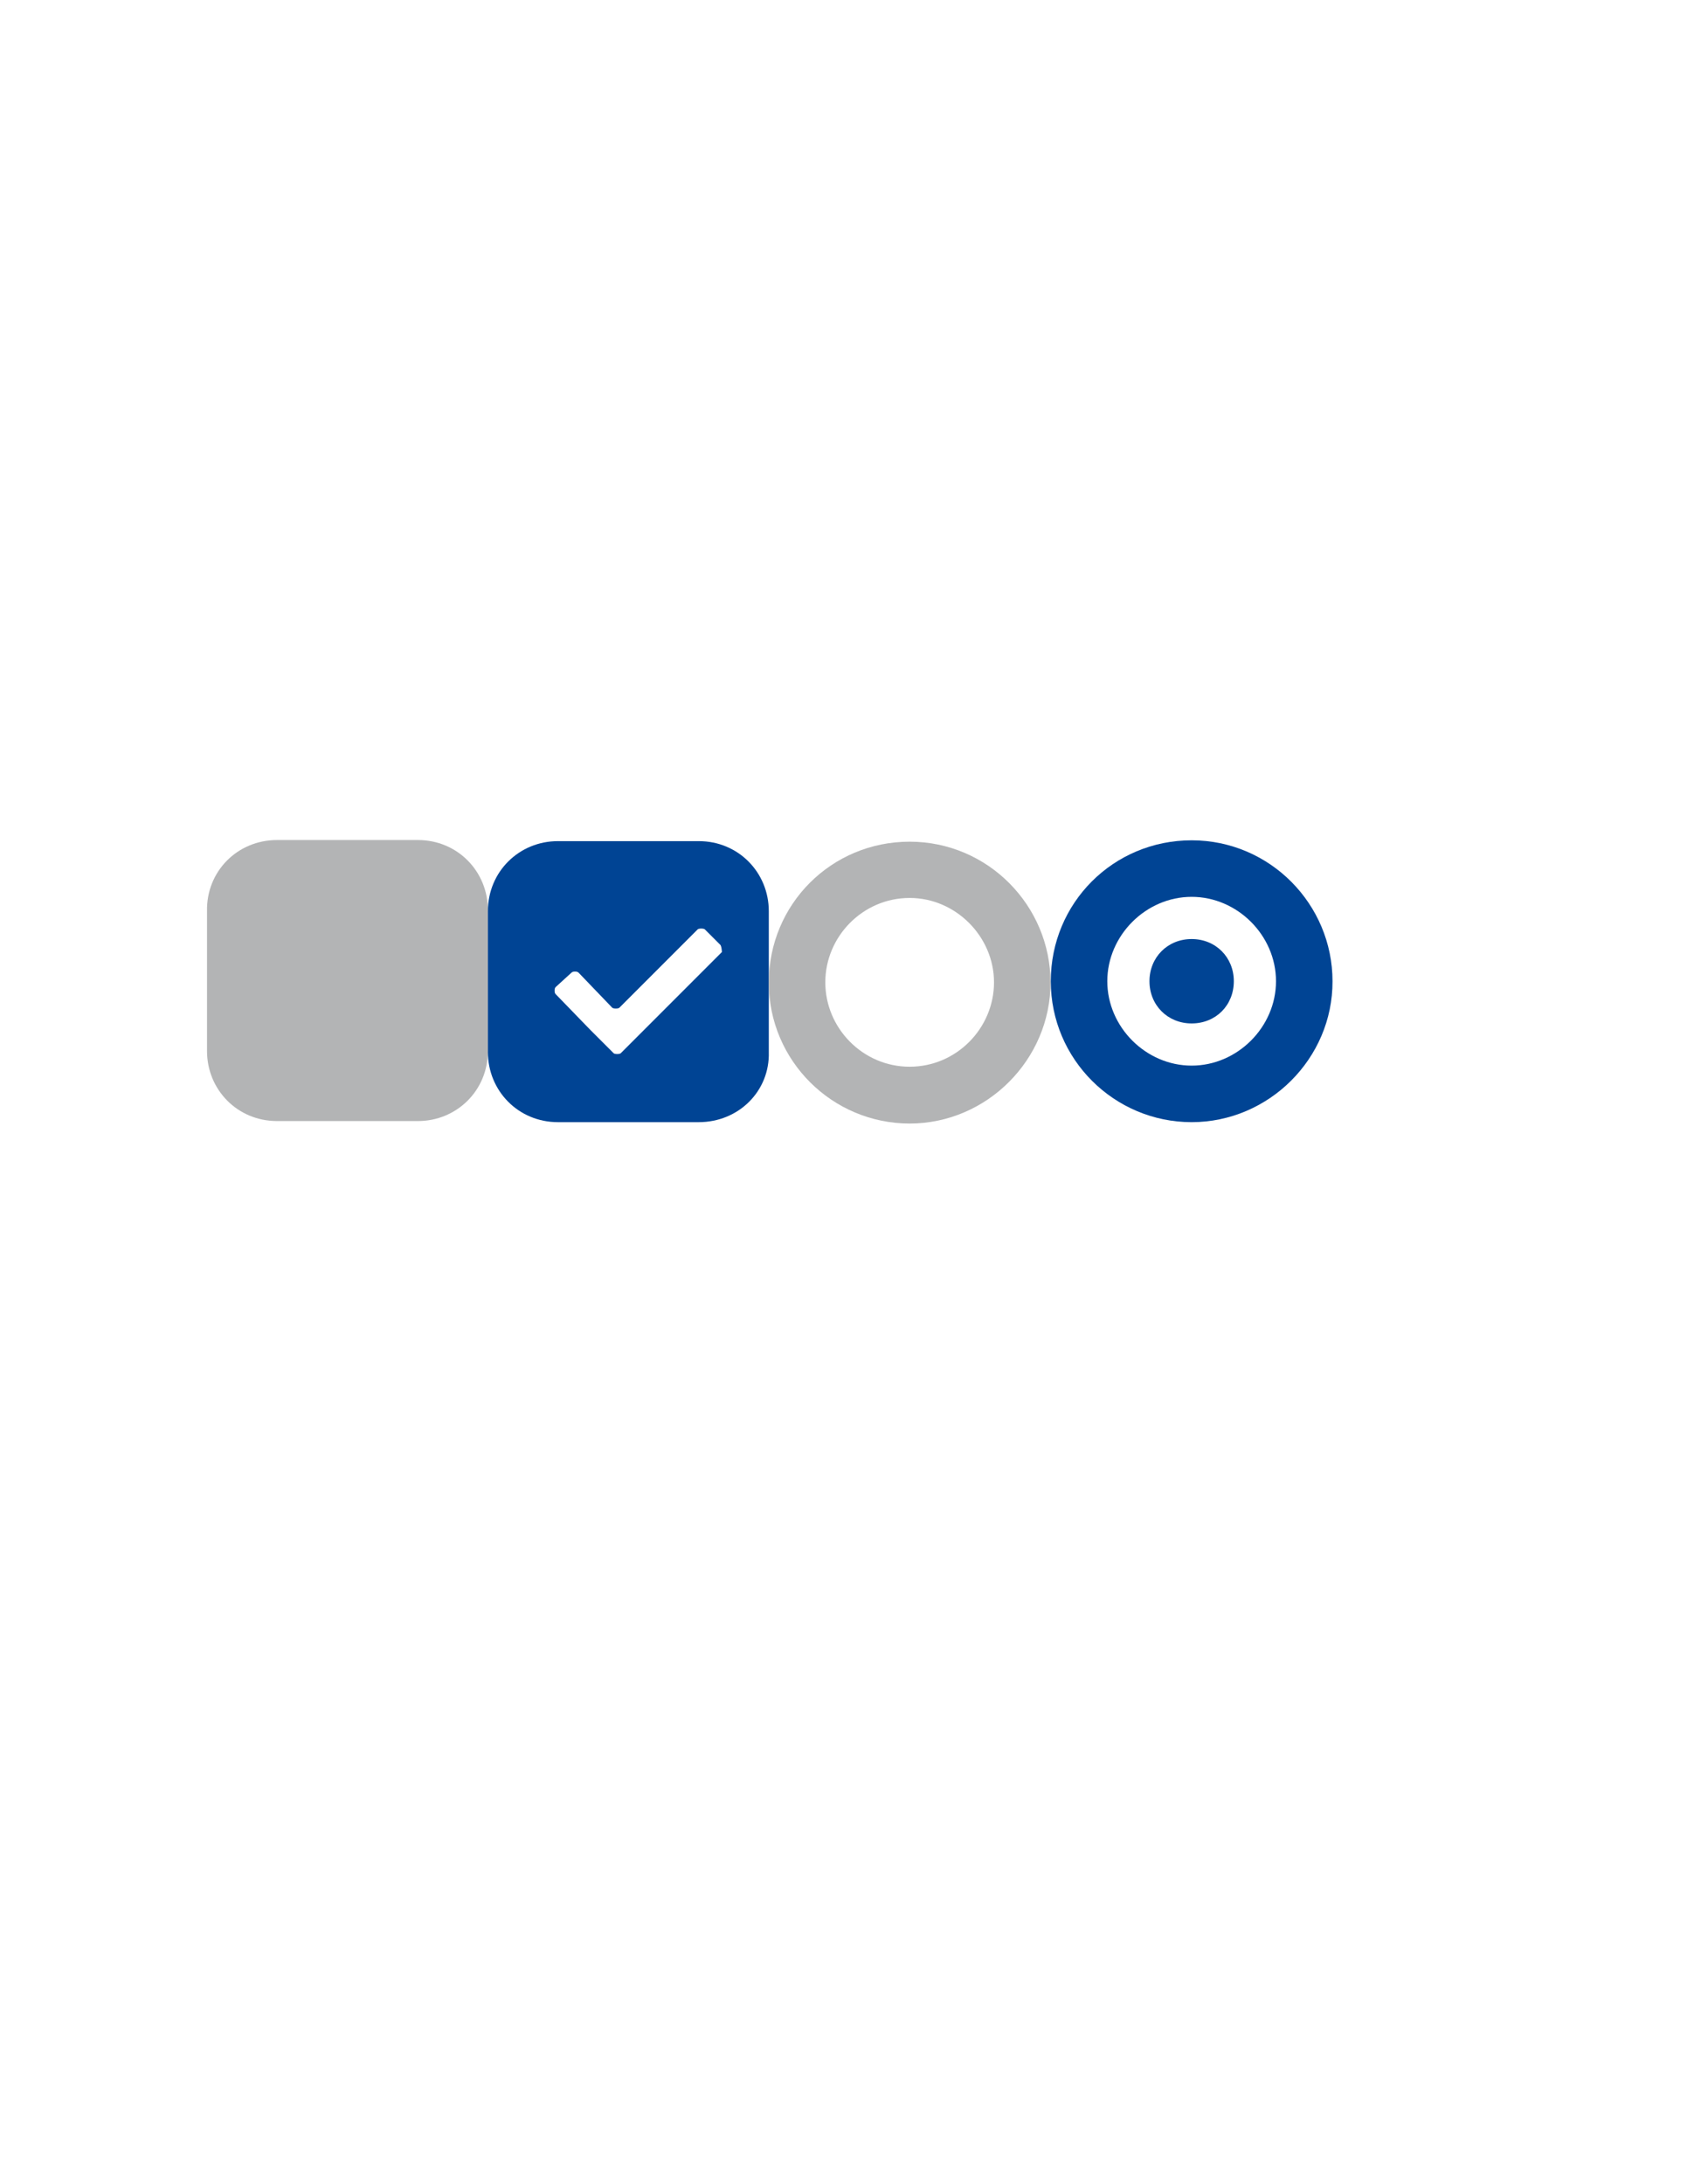 <?xml version="1.0" encoding="utf-8"?>
<!-- Generator: Adobe Illustrator 17.1.0, SVG Export Plug-In . SVG Version: 6.00 Build 0)  -->
<!DOCTYPE svg PUBLIC "-//W3C//DTD SVG 1.1//EN" "http://www.w3.org/Graphics/SVG/1.1/DTD/svg11.dtd">
<svg version="1.1" id="Layer_1" xmlns="http://www.w3.org/2000/svg" xmlns:xlink="http://www.w3.org/1999/xlink" x="0px" y="0px"
	 viewBox="0 0 612 792" enable-background="new 0 0 612 792" xml:space="preserve">
<path id="path-1" fill="#004494" d="M253.5,406.9h-51.1c-14.4,0-25.4-11.4-25.4-25.4v-51.1c0-14.4,11.4-25.4,25.4-25.4h51.1
	c14.4,0,25.4,11.4,25.4,25.4v51.1C279.3,395.6,268,406.9,253.5,406.9z M261.4,342.7l-5.7-5.7c-0.4-0.4-2.2-0.4-2.6,0l-28.4,28.4
	c-0.4,0.4-2.2,0.4-2.6,0l-12.2-12.7c-0.4-0.4-0.9-0.4-1.3-0.4c-0.4,0-0.9,0-1.3,0.4l-5.7,5.2c-0.4,0.4-0.4,0.9-0.4,1.3
	s0,0.9,0.4,1.3l12.7,13.1c0.4,0.4,2.2,2.2,2.6,2.6l5.7,5.7c0.4,0.4,2.2,0.4,2.6,0l36.7-36.7C261.8,344.4,261.8,343.5,261.4,342.7z"
	/>
<path id="rect-1" fill="#B3B4B5" d="M100.5,304.6h51.1c14.4,0,25.4,11.4,25.4,25.4v51.1c0,14.4-11.4,25.4-25.4,25.4h-51.1
	c-14.4,0-25.4-11.4-25.4-25.4v-50.7C74.8,316,86.1,304.6,100.5,304.6z"/>
<path id="path-1_1_" fill="#004494" d="M432.3,406.9c-28,0-51.1-22.7-51.1-51.1c0-28.4,22.7-51.1,51.1-51.1s51.1,23.2,51.1,51.1
	C483.5,383.8,460.3,406.9,432.3,406.9z M432.3,325.2c-16.6,0-30.6,14-30.6,30.6c0,16.6,14,30.6,30.6,30.6s30.6-14,30.6-30.6
	C462.9,339.2,448.9,325.2,432.3,325.2z M432.3,371.1c-8.7,0-15.3-6.6-15.3-15.3c0-8.7,6.6-15.3,15.3-15.3s15.3,6.6,15.3,15.3
	C447.6,364.5,441.1,371.1,432.3,371.1z"/>
<path id="path-1_2_" fill="#B3B4B5" d="M330,407.4c-28,0-51.1-22.7-51.1-51.1c0-28.4,22.7-51.1,51.1-51.1s51.1,23.2,51.1,51.1
	S358,407.4,330,407.4z M330,325.6c-17,0-30.6,14-30.6,30.6s13.6,30.6,30.6,30.6s30.6-14,30.6-30.6S346.7,325.6,330,325.6z"/>
</svg>
